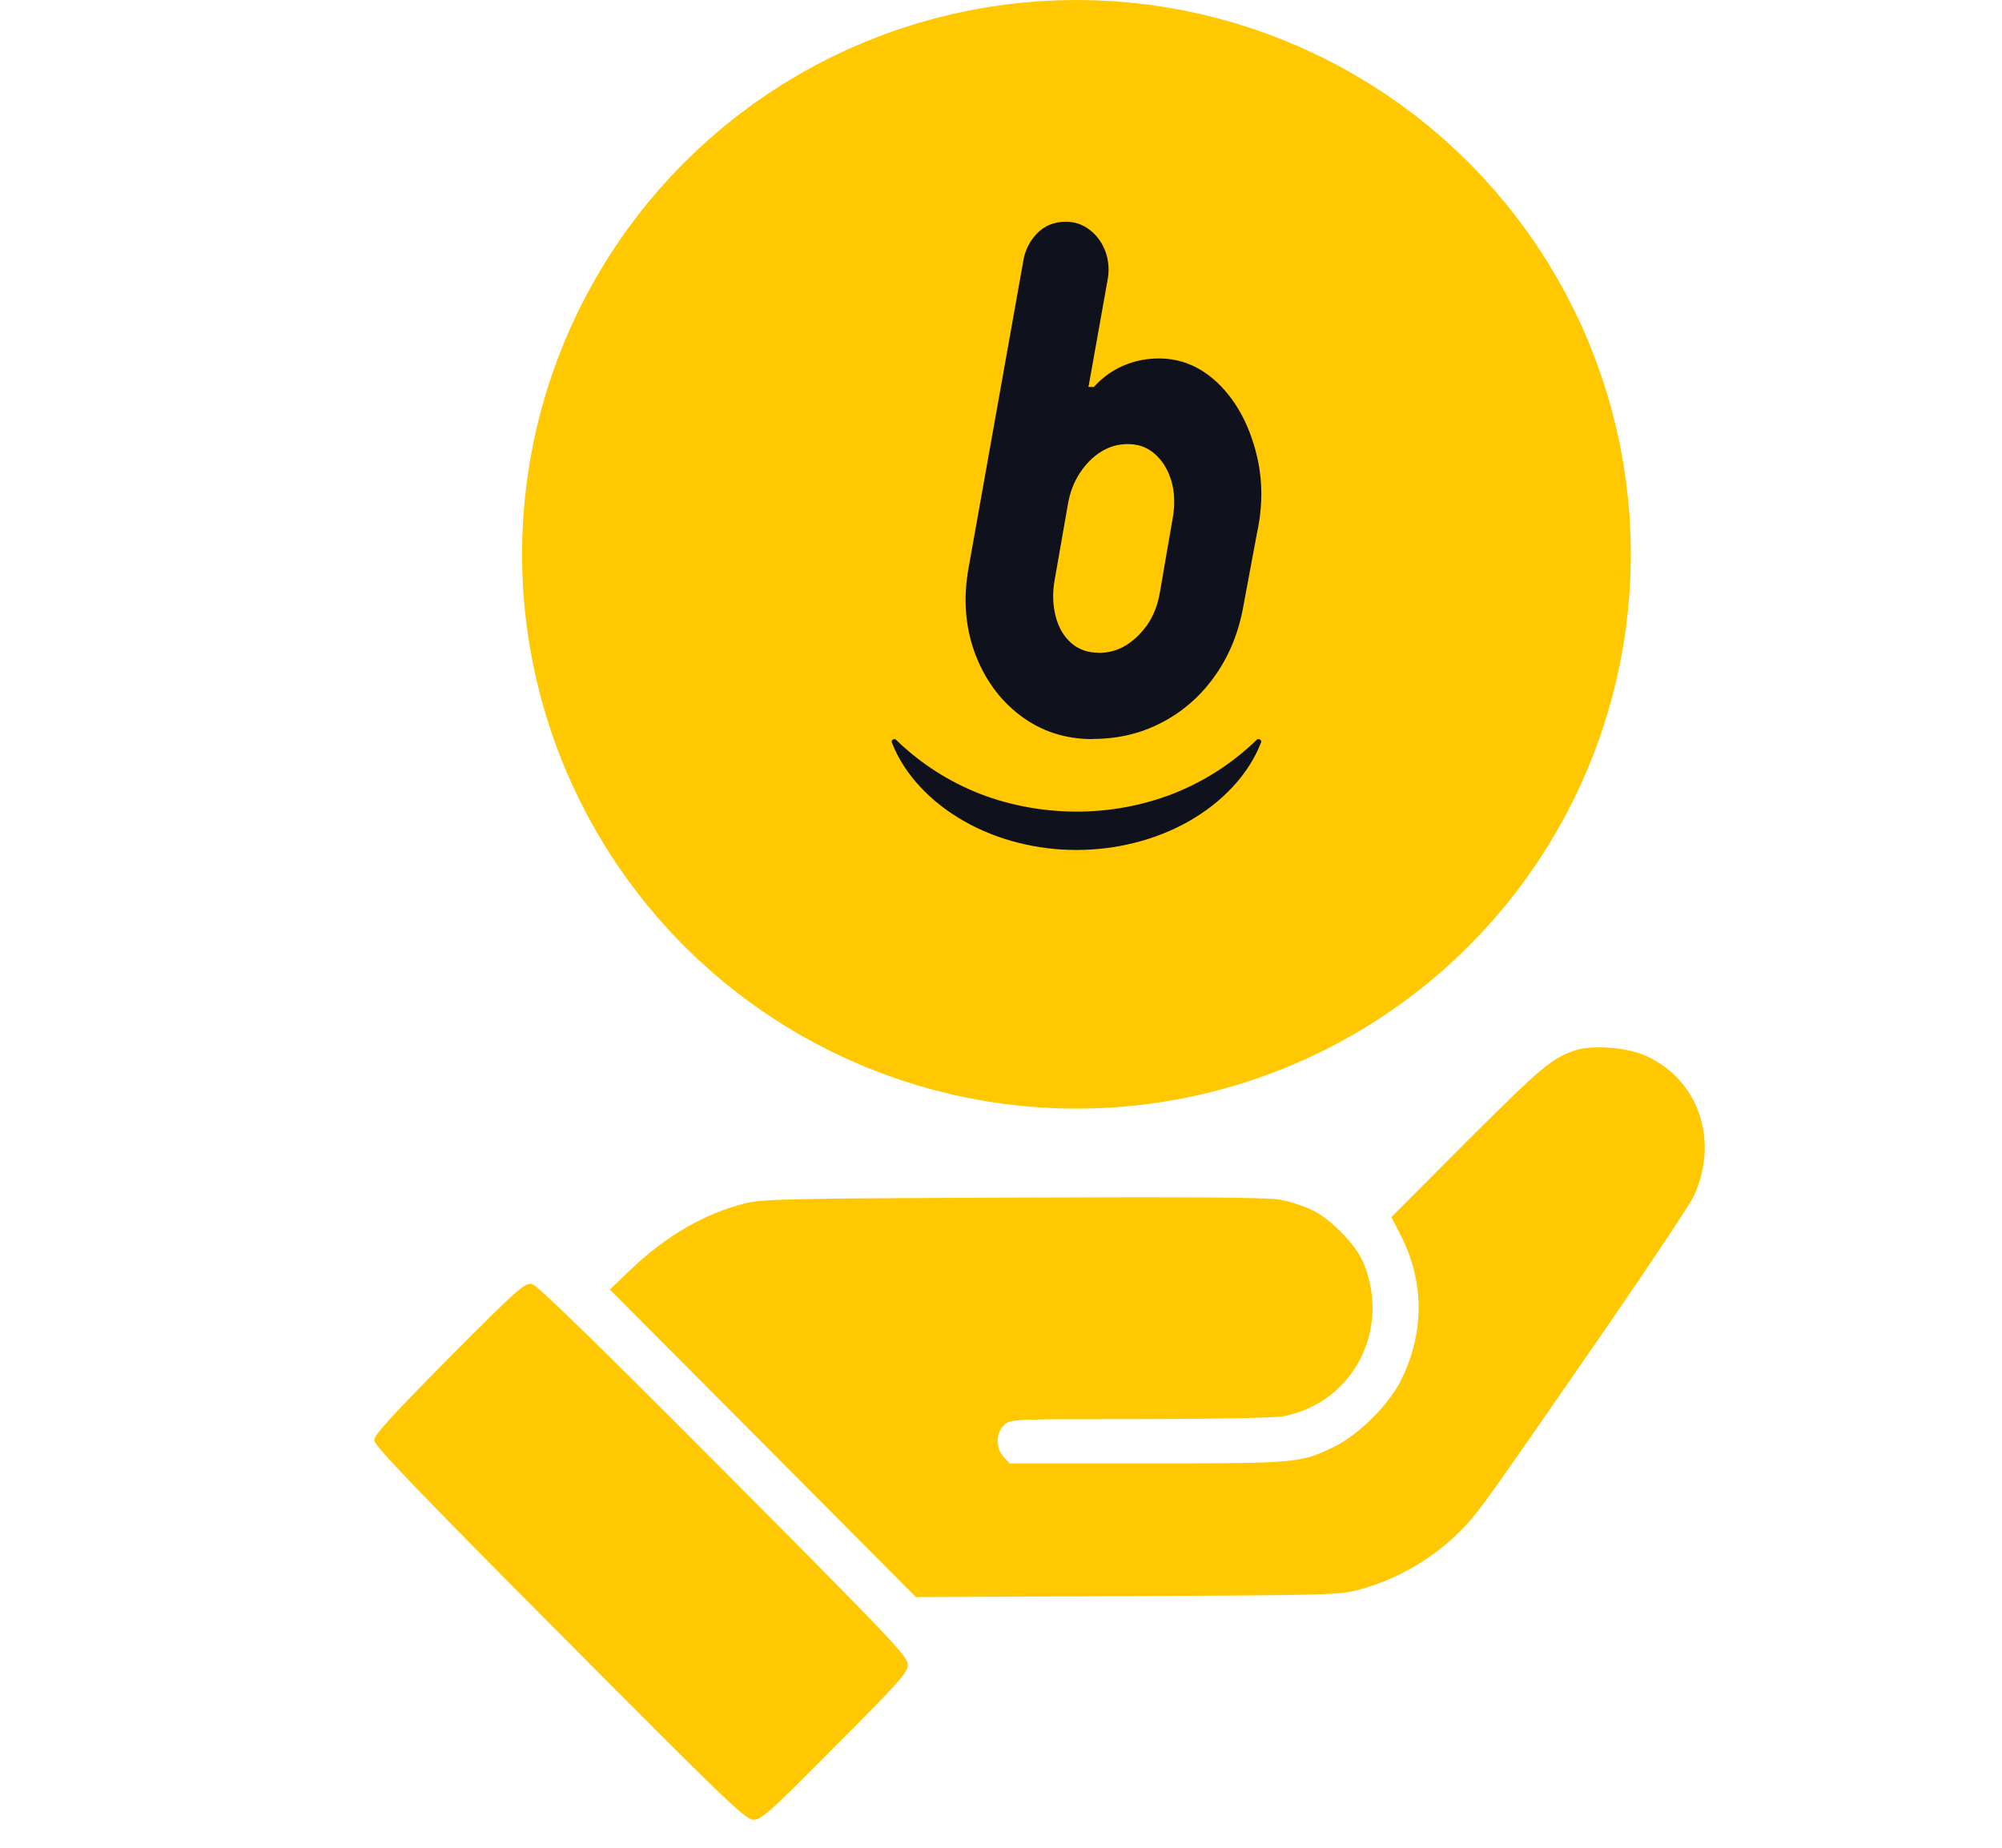 <svg width="13" height="12" viewBox="0 0 13 12" fill="none" xmlns="http://www.w3.org/2000/svg">
<path d="M10.226 6.822C10.077 6.873 10.016 6.923 9.531 7.406L9.035 7.904L9.096 8.023C9.25 8.325 9.25 8.655 9.098 8.963C9.02 9.12 8.828 9.313 8.672 9.391C8.449 9.502 8.431 9.504 7.449 9.504H6.556L6.518 9.463C6.464 9.405 6.466 9.306 6.52 9.255C6.561 9.216 6.565 9.216 7.399 9.216C7.888 9.216 8.276 9.208 8.332 9.198C8.788 9.111 9.036 8.631 8.851 8.195C8.803 8.083 8.646 7.922 8.526 7.861C8.47 7.834 8.373 7.801 8.31 7.791C8.229 7.776 7.708 7.773 6.577 7.778C5.092 7.783 4.949 7.787 4.834 7.816C4.569 7.884 4.325 8.027 4.093 8.247L3.96 8.375L4.954 9.373L5.948 10.372L7.323 10.366C8.684 10.359 8.7 10.359 8.842 10.319C9.099 10.247 9.337 10.101 9.516 9.908C9.61 9.807 9.655 9.744 10.405 8.66C10.708 8.22 10.976 7.818 10.999 7.767C11.165 7.406 11.03 7.013 10.69 6.858C10.57 6.802 10.34 6.784 10.226 6.822Z" fill="#FFC800"/>
<path d="M2.917 8.817C2.544 9.195 2.43 9.318 2.43 9.353C2.43 9.388 2.693 9.663 3.633 10.608C4.719 11.701 4.841 11.818 4.893 11.818C4.944 11.818 5.004 11.765 5.422 11.342C5.842 10.922 5.895 10.861 5.895 10.81C5.895 10.758 5.779 10.636 4.701 9.553C3.866 8.714 3.491 8.349 3.457 8.34C3.408 8.329 3.375 8.357 2.917 8.817Z" fill="#FFC800"/>
<circle cx="6.99" cy="3.6" r="2.6" stroke="#FFC800" stroke-width="2"/>
<circle cx="6.99" cy="3.6" r="2.4" fill="#FFC800"/>
<path d="M7.095 4.8C6.915 4.8 6.758 4.748 6.623 4.645C6.489 4.543 6.39 4.405 6.328 4.235C6.267 4.065 6.254 3.882 6.29 3.685L6.644 1.699C6.655 1.629 6.684 1.568 6.733 1.517C6.782 1.466 6.845 1.44 6.922 1.44C6.981 1.44 7.034 1.459 7.08 1.496C7.126 1.532 7.159 1.58 7.18 1.639C7.2 1.697 7.204 1.759 7.191 1.824L7.068 2.513H7.214L7.037 2.606C7.068 2.55 7.109 2.501 7.16 2.458C7.212 2.414 7.268 2.383 7.33 2.361C7.391 2.339 7.457 2.328 7.526 2.328C7.67 2.328 7.797 2.382 7.908 2.488C8.018 2.594 8.099 2.735 8.149 2.912C8.199 3.087 8.204 3.271 8.162 3.463L8.069 3.962C8.036 4.128 7.973 4.275 7.88 4.402C7.788 4.528 7.674 4.626 7.539 4.695C7.404 4.765 7.256 4.799 7.094 4.799L7.095 4.8ZM7.134 4.24C7.198 4.24 7.257 4.224 7.311 4.191C7.364 4.159 7.411 4.113 7.452 4.055C7.491 3.996 7.518 3.928 7.531 3.851L7.615 3.365C7.631 3.275 7.627 3.194 7.606 3.122C7.584 3.05 7.549 2.992 7.5 2.949C7.451 2.905 7.392 2.884 7.323 2.884C7.261 2.884 7.204 2.9 7.149 2.934C7.095 2.968 7.05 3.014 7.011 3.073C6.973 3.132 6.947 3.199 6.934 3.277L6.849 3.763C6.833 3.849 6.836 3.929 6.855 4.003C6.874 4.077 6.909 4.135 6.957 4.177C7.006 4.219 7.065 4.239 7.134 4.239L7.134 4.24Z" fill="#0F121D"/>
<path d="M5.819 4.805C5.981 4.962 6.165 5.078 6.365 5.156C6.564 5.233 6.776 5.27 6.989 5.271C7.203 5.271 7.415 5.233 7.614 5.156C7.813 5.078 7.998 4.962 8.16 4.805C8.166 4.798 8.177 4.798 8.184 4.805C8.19 4.809 8.191 4.816 8.189 4.821C8.108 5.032 7.932 5.214 7.717 5.335C7.501 5.457 7.245 5.52 6.99 5.52C6.735 5.52 6.479 5.457 6.264 5.335C6.049 5.214 5.872 5.033 5.791 4.821C5.788 4.813 5.792 4.804 5.802 4.801C5.809 4.799 5.816 4.801 5.82 4.805H5.819Z" fill="#0F121D"/>
</svg>

